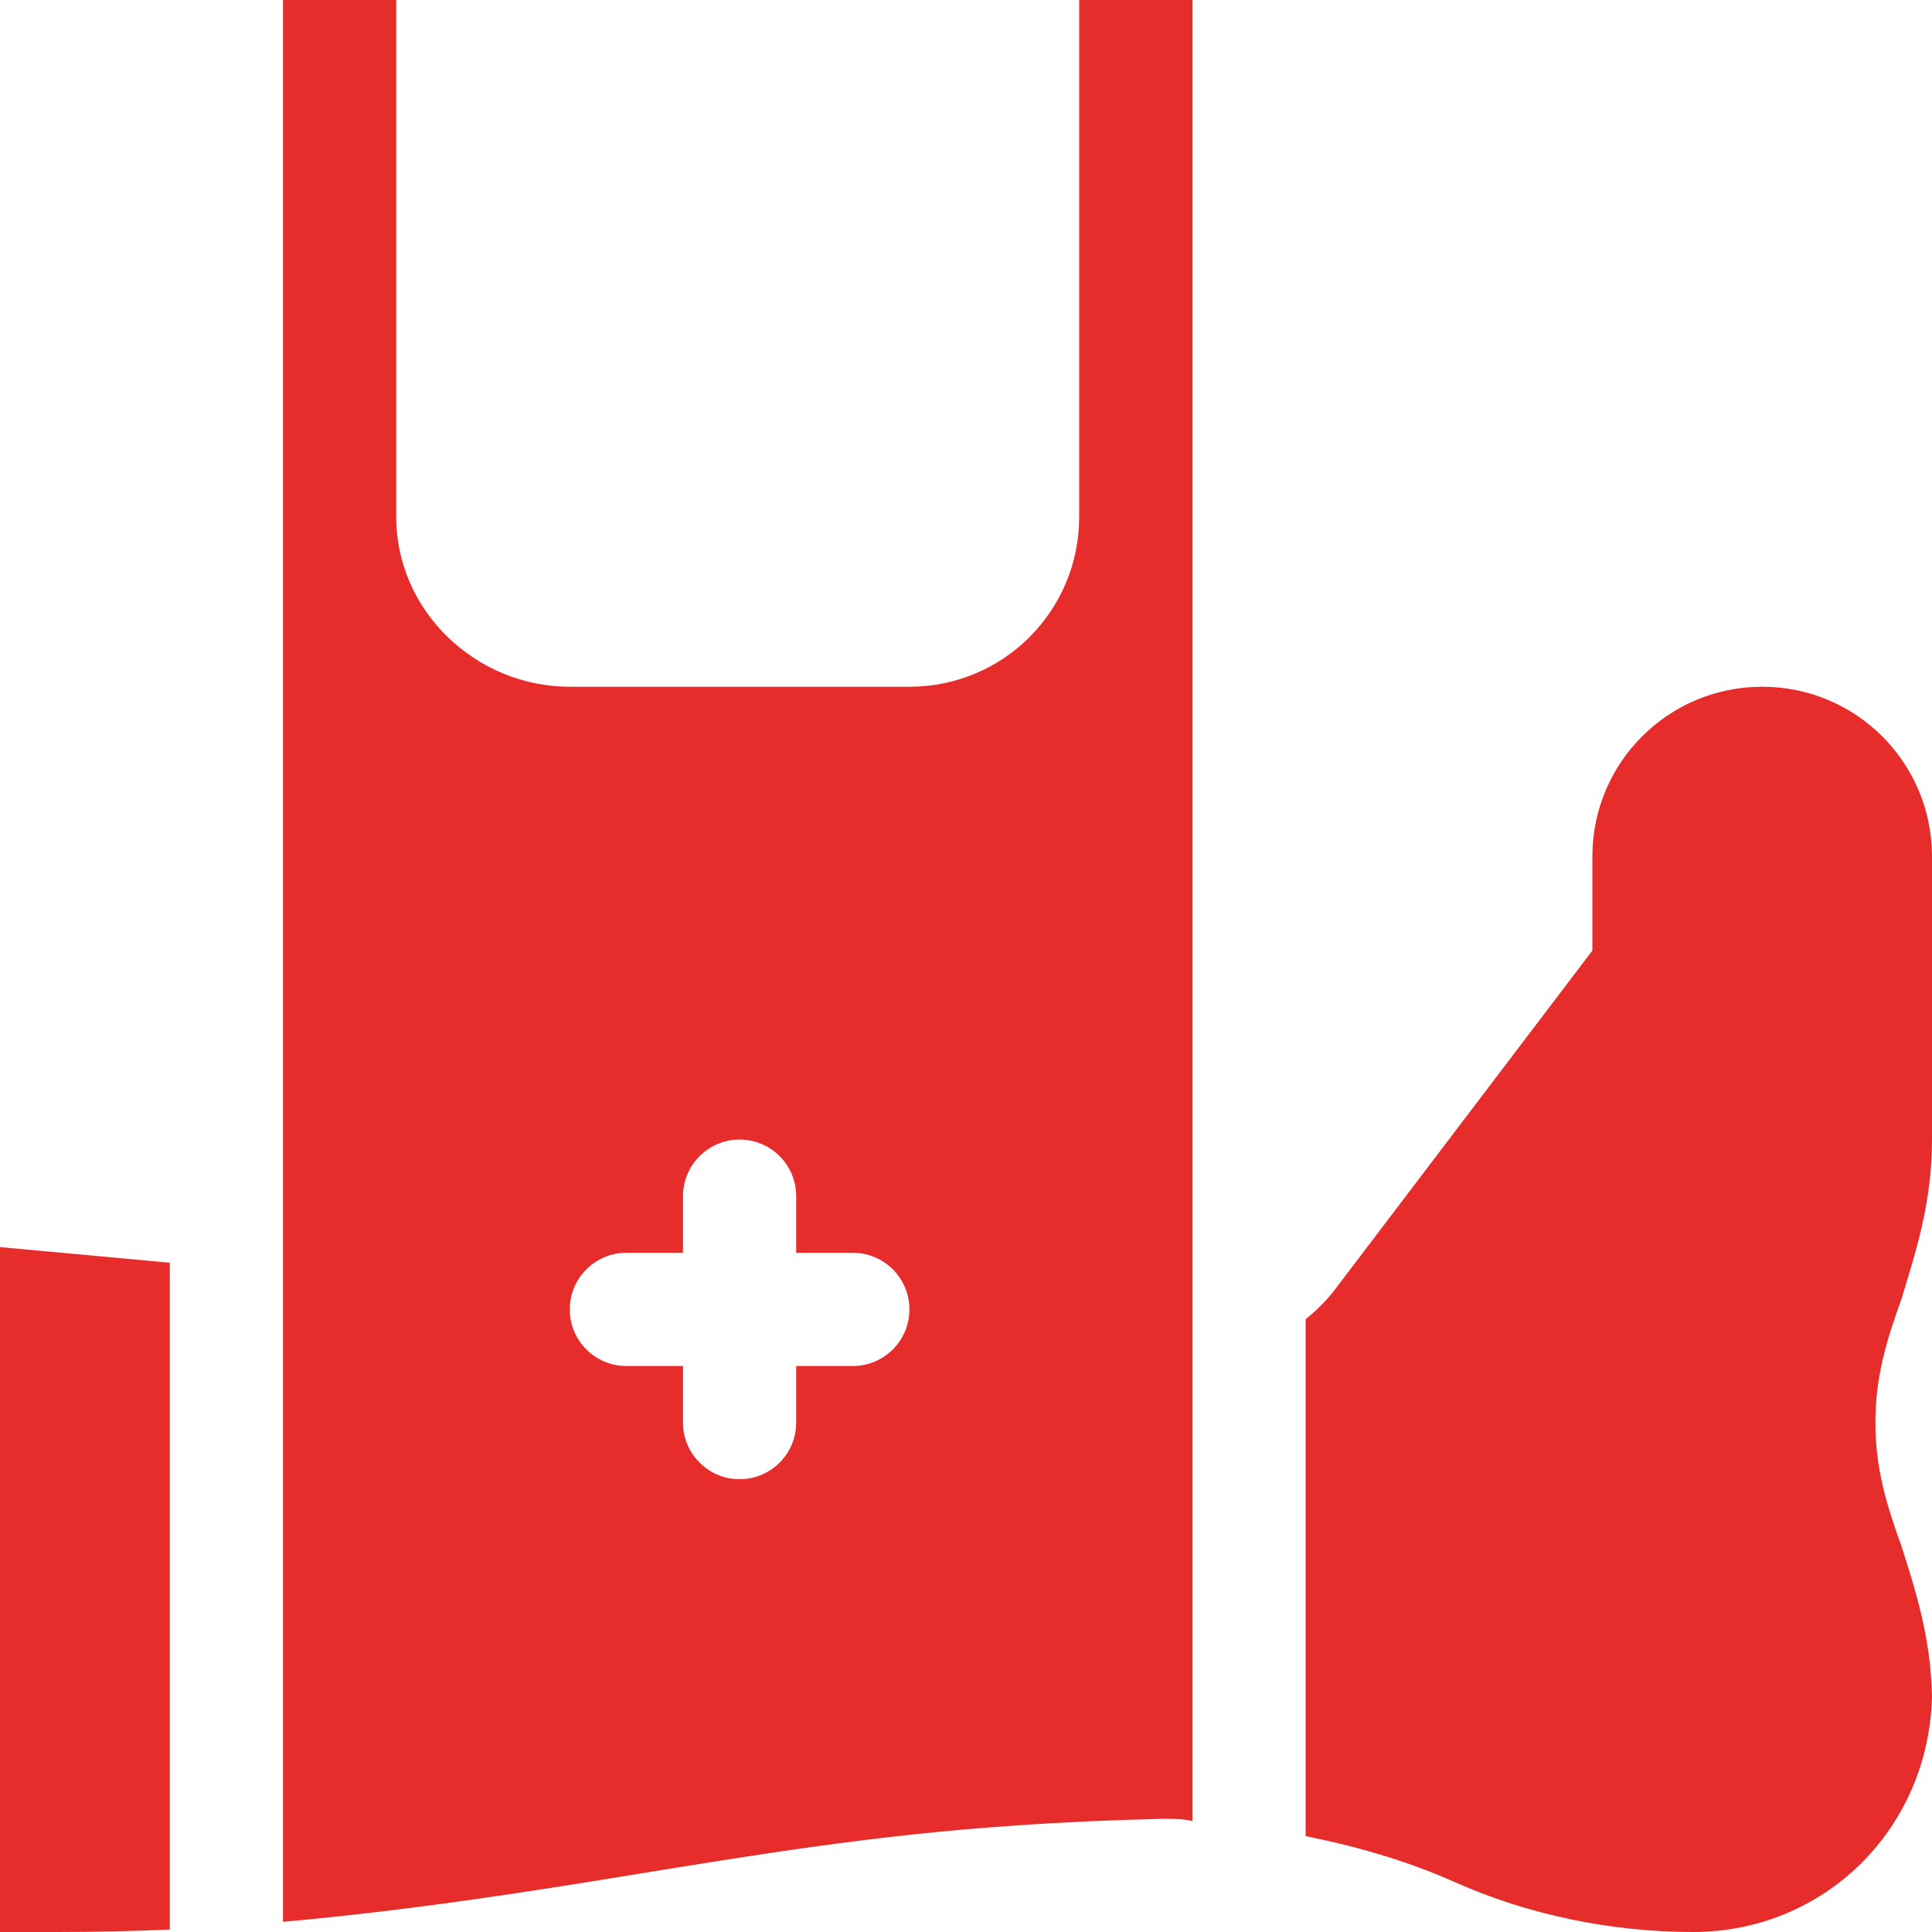 <svg width="48" height="48" viewBox="0 0 48 48" fill="none" xmlns="http://www.w3.org/2000/svg">
<path d="M4.219 47.939V31.372L0 30.984V48H1.406C2.382 48 3.315 47.978 4.219 47.939Z" fill="#E72D2B"/>
<path d="M42.066 48C45.3 48 47.916 45.469 48 42.15C47.972 40.659 47.578 39.478 47.24 38.409C46.875 37.397 46.594 36.497 46.594 35.344C46.594 34.191 46.875 33.291 47.24 32.278C47.578 31.153 48 29.916 48 28.312V21.281C48 18.947 46.116 17.062 43.781 17.062C41.447 17.062 39.562 18.947 39.562 21.281V23.616L33.197 31.997C32.978 32.291 32.72 32.549 32.438 32.776V45.618C33.703 45.873 34.949 46.227 36.15 46.763C37.978 47.578 40.041 48 42.066 48Z" fill="#E72D2B"/>
<path d="M25.209 45.356C26.39 45.272 27.628 45.216 28.922 45.188C29.147 45.188 29.4 45.188 29.625 45.244V0H26.812V12.844C26.812 15.178 24.928 17.062 22.594 17.062H14.156C11.822 17.062 9.844 15.178 9.844 12.844V0H7.031V47.747C10.153 47.466 13.059 47.016 15.788 46.566C18.741 46.087 21.806 45.581 25.209 45.356ZM14.156 32.531C14.156 31.755 14.786 31.125 15.562 31.125H16.969V29.719C16.969 28.942 17.598 28.312 18.375 28.312C19.152 28.312 19.781 28.942 19.781 29.719V31.125H21.188C21.964 31.125 22.594 31.755 22.594 32.531C22.594 33.308 21.964 33.938 21.188 33.938H19.781V35.344C19.781 36.12 19.152 36.75 18.375 36.75C17.598 36.75 16.969 36.12 16.969 35.344V33.938H15.562C14.786 33.938 14.156 33.308 14.156 32.531Z" fill="#E72D2B"/>
</svg>
